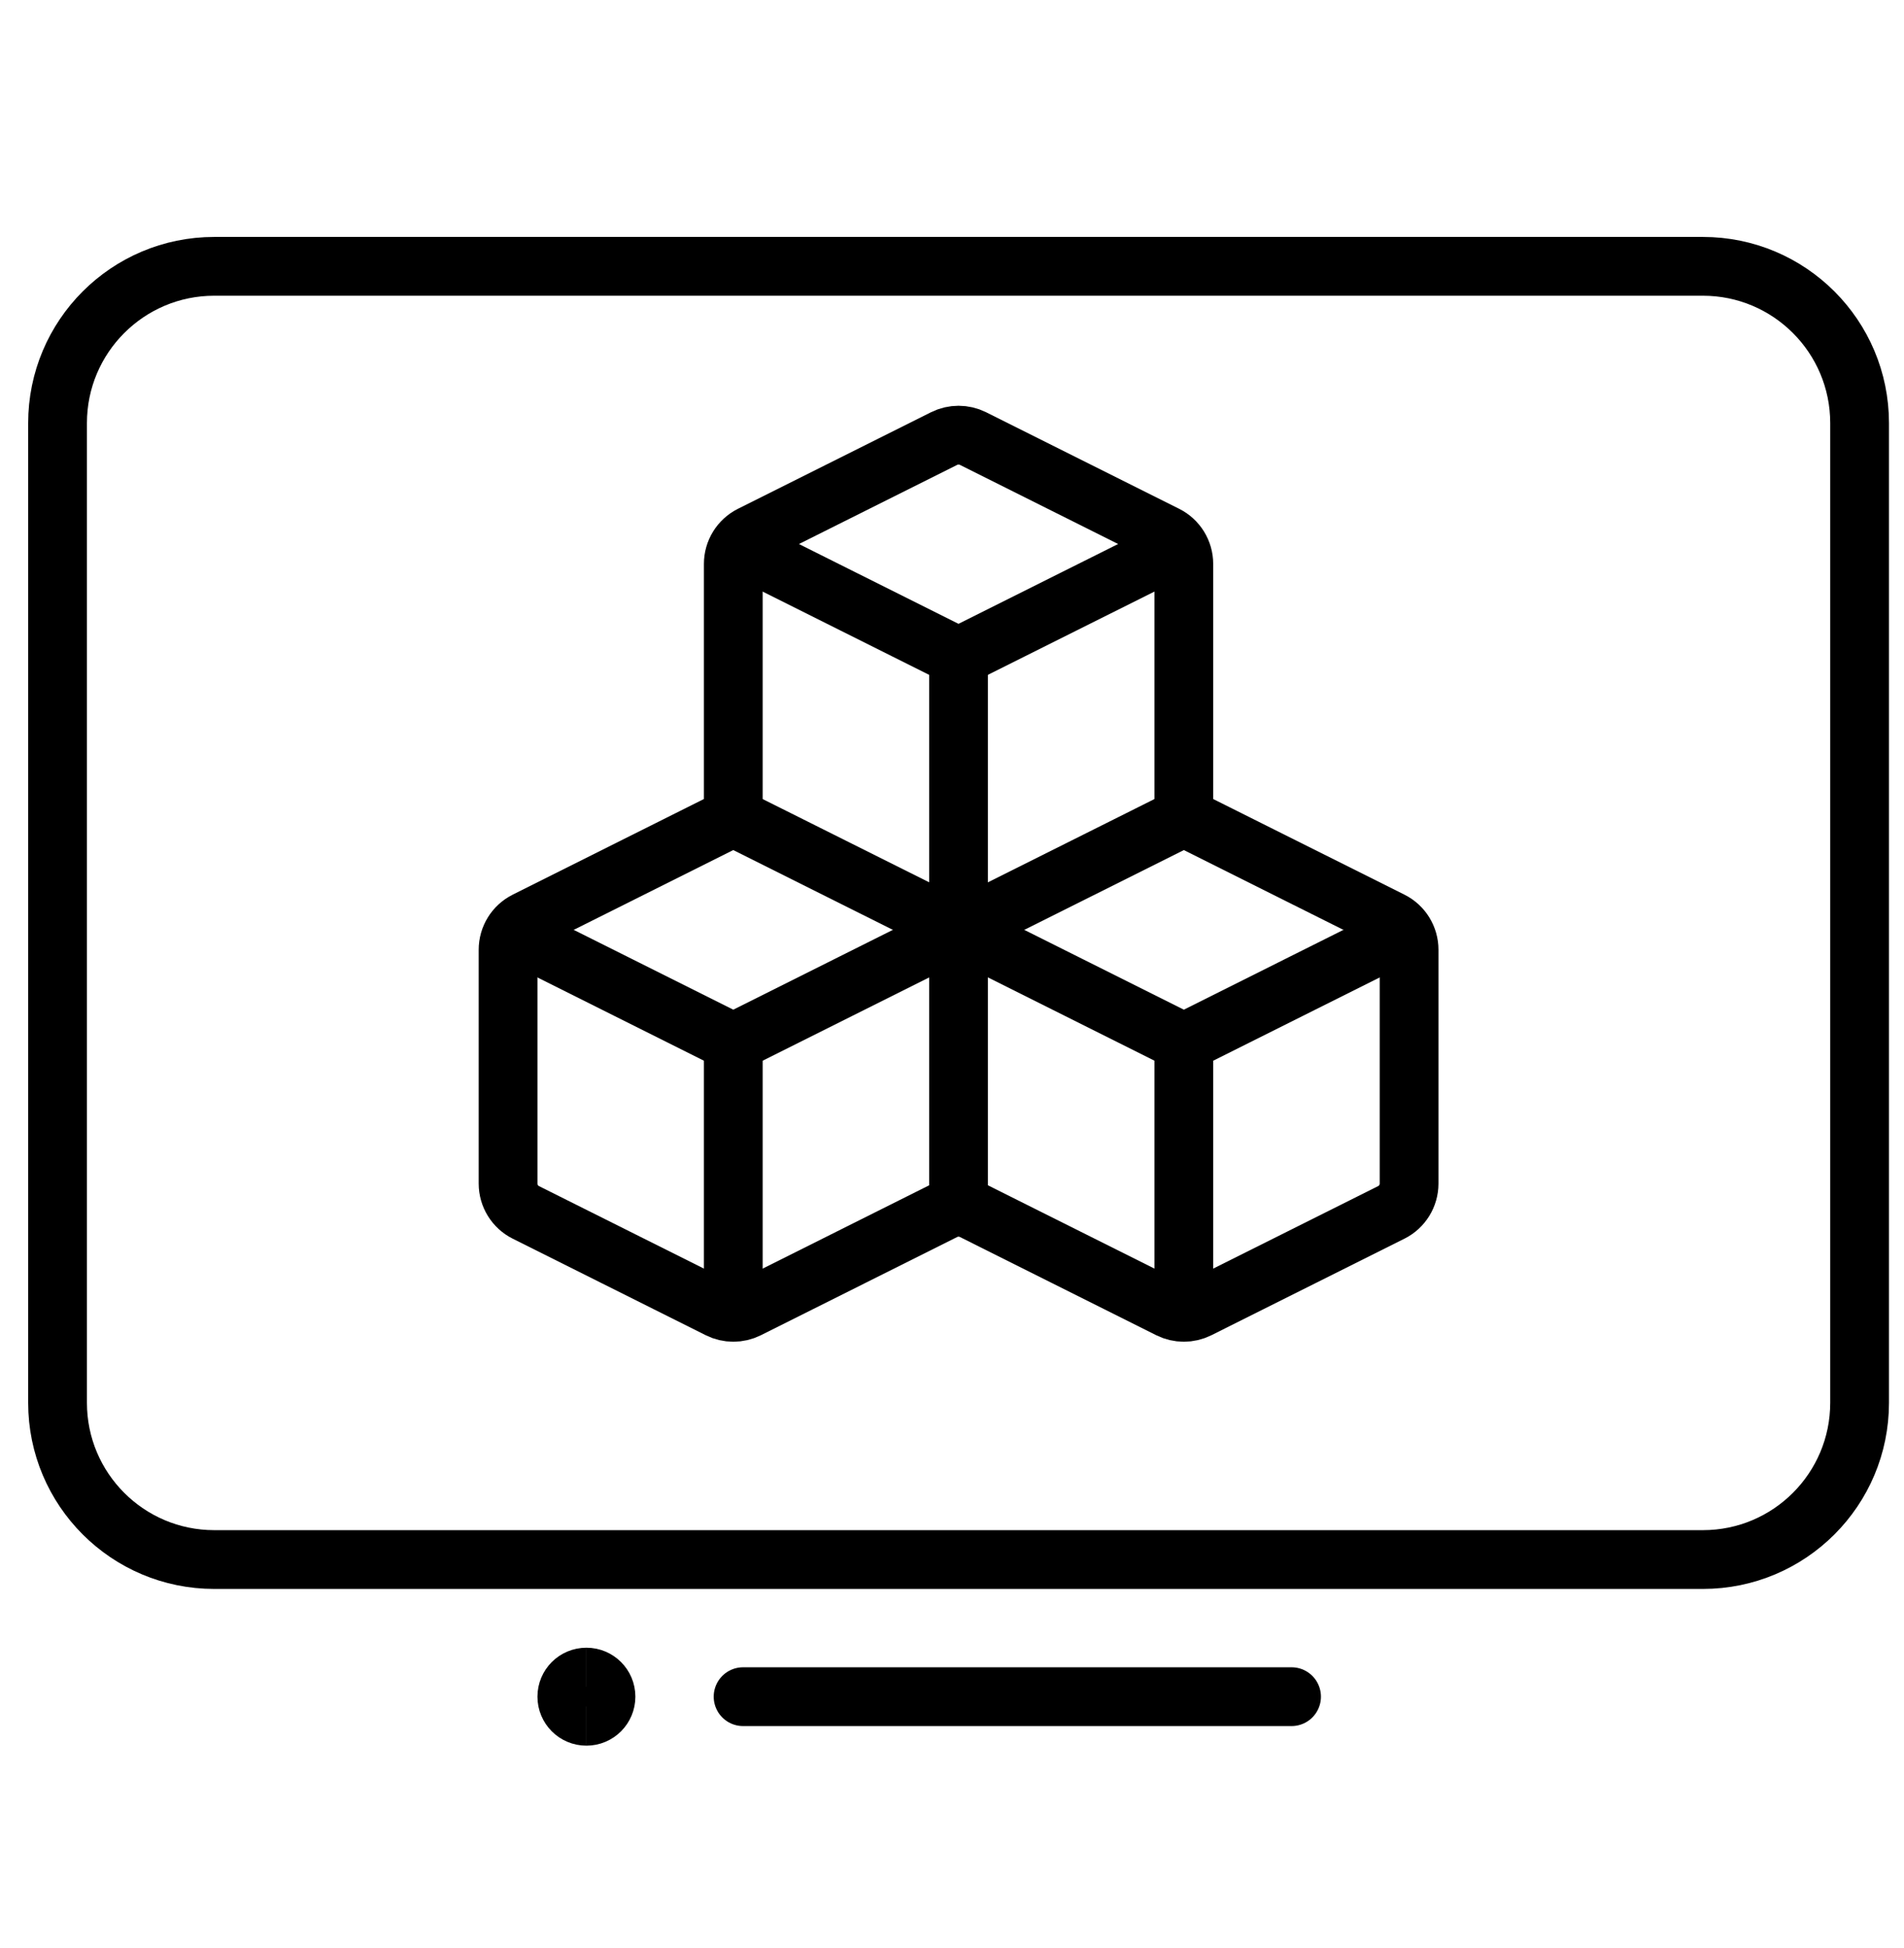 <svg width="44" height="45" viewBox="0 0 44 45" fill="none" xmlns="http://www.w3.org/2000/svg">
<path d="M1.33 9.775C1.33 7.775 2.951 6.153 4.951 6.153H39.353C41.353 6.153 42.974 7.775 42.974 9.775V32.407C42.974 34.407 41.353 36.029 39.353 36.029H4.951C2.951 36.029 1.33 34.407 1.33 32.407V9.775Z" stroke="black" stroke-width="1.358"/>
<path d="M13.551 39.65C13.301 39.65 13.099 39.447 13.099 39.197C13.099 38.947 13.301 38.745 13.551 38.745" stroke="black" stroke-width="1.358"/>
<path d="M13.552 39.65C13.802 39.65 14.004 39.447 14.004 39.197C14.004 38.947 13.802 38.745 13.552 38.745" stroke="black" stroke-width="1.358"/>
<path d="M17.172 39.197H29.847" stroke="black" stroke-width="1.358" stroke-linecap="round"/>
<path d="M16.946 18.879L12.152 21.276C11.9 21.402 11.741 21.66 11.741 21.942V27.343C11.741 27.625 11.9 27.883 12.152 28.009L16.614 30.24C16.823 30.344 17.07 30.344 17.279 30.24L21.819 27.969C22.029 27.865 22.275 27.865 22.484 27.969L27.025 30.24C27.234 30.344 27.48 30.344 27.69 30.24L32.152 28.009C32.404 27.883 32.563 27.625 32.563 27.343V21.942C32.563 21.66 32.404 21.402 32.152 21.276L27.357 18.879M27.357 18.889V13.027C27.357 12.746 27.198 12.488 26.946 12.362L22.484 10.131C22.275 10.027 22.029 10.027 21.819 10.131L17.357 12.362C17.105 12.488 16.946 12.746 16.946 13.027V18.889" stroke="black" stroke-width="1.358" stroke-linecap="round"/>
<path d="M16.946 18.88L22.152 21.482L27.357 18.88" stroke="black" stroke-width="1.358" stroke-linecap="round"/>
<path d="M11.868 21.546L16.946 24.085L22.152 21.482L27.358 24.085L32.436 21.546" stroke="black" stroke-width="1.358" stroke-linecap="round"/>
<path d="M27.229 12.632L22.15 15.171L17.072 12.632" stroke="black" stroke-width="1.358" stroke-linecap="round"/>
<path d="M16.946 24.085V30.229" stroke="black" stroke-width="1.358" stroke-linecap="round"/>
<path d="M22.151 15.174V27.805" stroke="black" stroke-width="1.358" stroke-linecap="round"/>
<path d="M27.357 24.082V30.229" stroke="black" stroke-width="1.358" stroke-linecap="round"/>
</svg>
